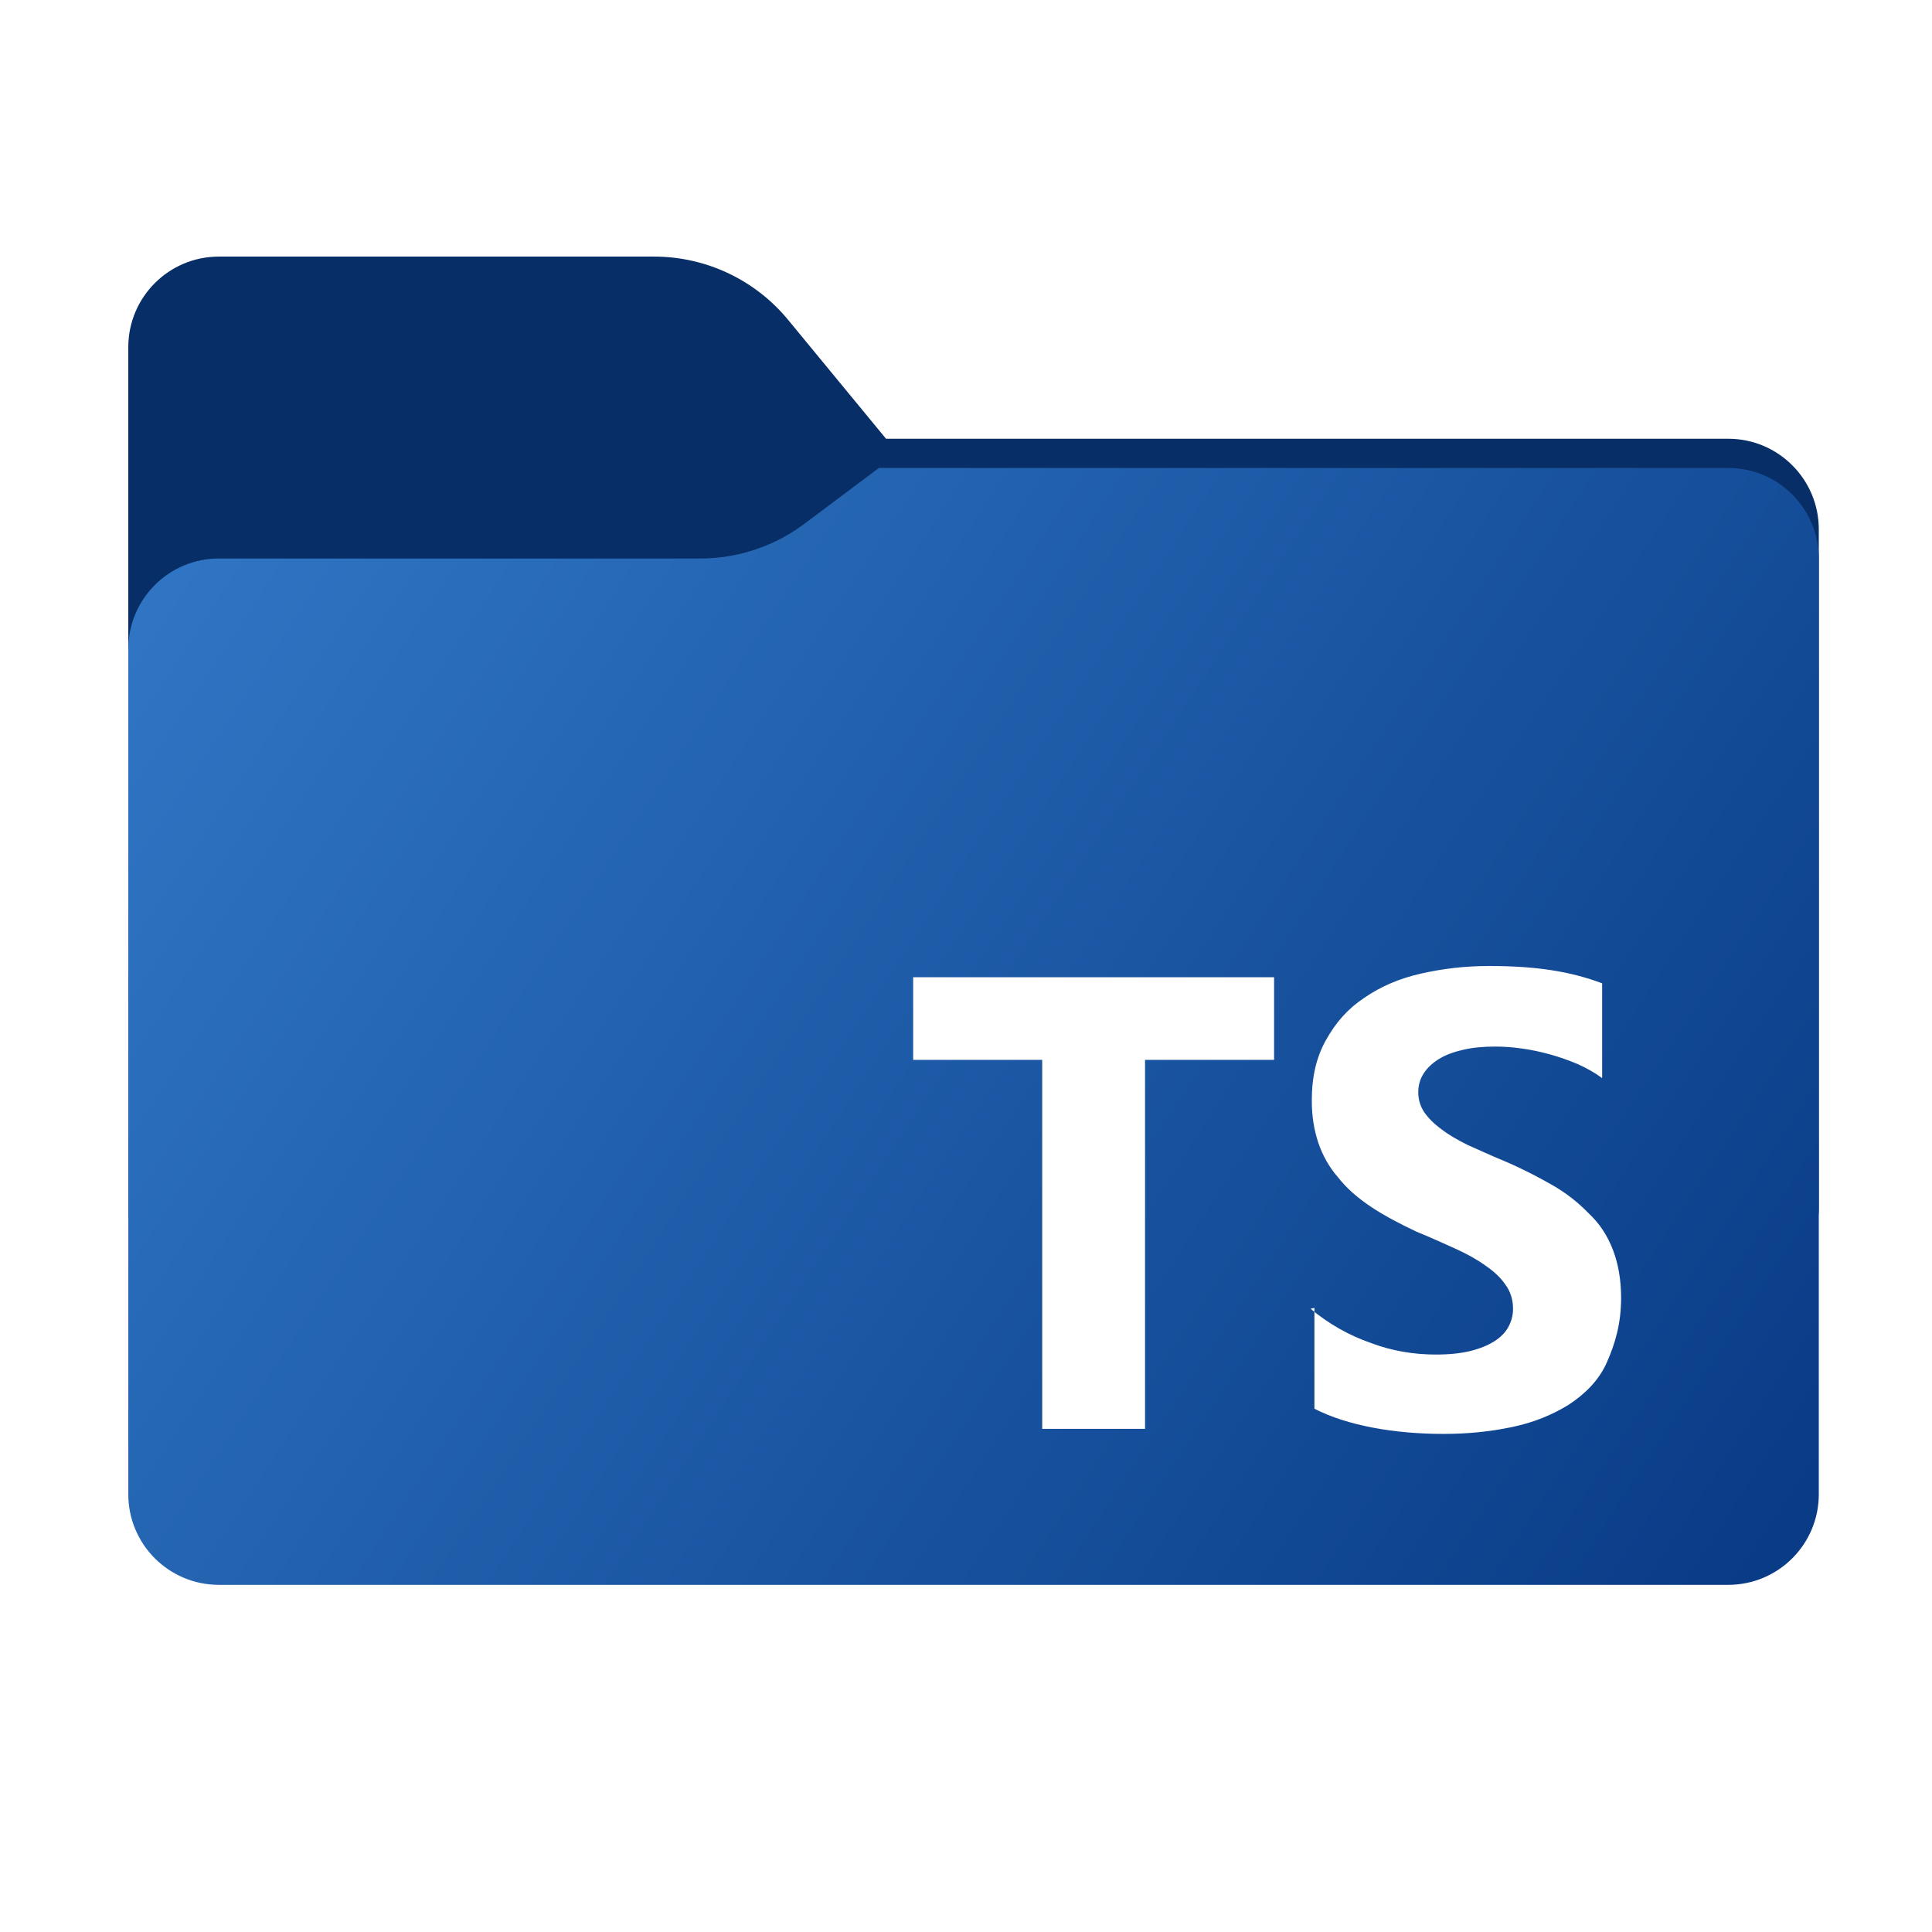 <svg width="256" height="256" viewBox="0 0 256 256" fill="none" xmlns="http://www.w3.org/2000/svg">
<path fill-rule="evenodd" clip-rule="evenodd" d="M104.425 42.378C100.056 37.073 93.544 34 86.671 34H29C22.373 34 17 39.373 17 46V58.137V68.2V160C17 166.627 22.373 172 29 172H229C235.627 172 241 166.627 241 160V70.137C241 63.51 235.627 58.137 229 58.137H117.404L104.425 42.378Z" fill="#072E67"/>
<mask id="mask0_538_12131" style="mask-type:alpha" maskUnits="userSpaceOnUse" x="17" y="34" width="224" height="138">
<path fill-rule="evenodd" clip-rule="evenodd" d="M104.425 42.378C100.056 37.073 93.544 34 86.671 34H29C22.373 34 17 39.373 17 46V58.137V68.2V160C17 166.627 22.373 172 29 172H229C235.627 172 241 166.627 241 160V70.137C241 63.51 235.627 58.137 229 58.137H117.404L104.425 42.378Z" fill="url(#paint0_linear_538_12131)"/>
</mask>
<g mask="url(#mask0_538_12131)">
<g style="mix-blend-mode:multiply" filter="url(#filter0_f_538_12131)">
<path fill-rule="evenodd" clip-rule="evenodd" d="M92.789 74C97.764 74 102.605 72.387 106.586 69.402L116.459 62H229C235.627 62 241 67.373 241 74V108V160C241 166.627 235.627 172 229 172H29C22.373 172 17 166.627 17 160L17 108V86C17 79.373 22.373 74 29 74H87H92.789Z" fill="black" fill-opacity="0.3"/>
</g>
</g>
<g filter="url(#filter1_ii_538_12131)">
<path fill-rule="evenodd" clip-rule="evenodd" d="M92.789 74C97.764 74 102.605 72.387 106.586 69.402L116.459 62H229C235.627 62 241 67.373 241 74V108V198C241 204.627 235.627 210 229 210H29C22.373 210 17 204.627 17 198L17 108V86C17 79.373 22.373 74 29 74H87H92.789Z" fill="url(#paint1_linear_538_12131)"/>
</g>
<path fill-rule="evenodd" clip-rule="evenodd" d="M174.167 173.302V186.66C176.331 187.782 178.976 188.611 181.915 189.172C184.854 189.733 188.06 190 191.266 190C194.472 190 197.411 189.706 200.35 189.092C203.289 188.477 205.694 187.462 207.831 186.153C209.995 184.737 211.839 182.947 212.907 180.542C213.976 178.138 214.804 175.466 214.804 171.993C214.804 169.561 214.43 167.451 213.709 165.58C212.987 163.71 211.945 162.107 210.503 160.771C209.14 159.355 207.564 158.1 205.694 157.031C203.823 155.962 201.686 154.84 199.281 153.825C197.518 153.104 196.075 152.409 194.472 151.714C193.083 151.02 191.881 150.325 190.999 149.63C190.011 148.909 189.263 148.161 188.728 147.386C188.194 146.585 187.927 145.703 187.927 144.714C187.927 143.806 188.164 142.978 188.648 142.23C189.132 141.482 189.797 140.867 190.652 140.333C191.507 139.798 192.575 139.398 193.858 139.104C195.114 138.81 196.503 138.676 198.133 138.676C199.255 138.676 200.43 138.759 201.606 138.927C202.835 139.096 204.091 139.355 205.346 139.702C206.602 140.049 207.831 140.477 209.087 141.011C210.262 141.546 211.358 142.16 212.293 142.855V130.298C210.262 129.523 208.018 128.935 205.613 128.561C203.209 128.187 200.537 128 197.331 128C194.125 128 191.186 128.347 188.247 129.015C185.308 129.683 182.904 130.752 180.766 132.221C178.602 133.664 177.026 135.427 175.69 137.832C174.434 140.076 173.82 142.641 173.82 145.847C173.82 149.855 174.969 153.328 177.293 156C179.591 158.939 183.171 161.076 187.713 163.213C189.556 163.961 191.186 164.709 192.789 165.431C194.392 166.152 195.728 166.9 196.797 167.675C197.946 168.45 198.854 169.305 199.469 170.213C200.136 171.122 200.484 172.19 200.484 173.419C200.484 174.274 200.275 175.076 199.869 175.824C199.463 176.572 198.827 177.213 197.972 177.747C197.117 178.282 196.075 178.709 194.766 179.03C193.511 179.324 192.095 179.484 190.224 179.484C187.285 179.484 184.347 178.976 181.675 177.961C178.736 176.946 176.064 175.423 173.66 173.419L174.167 173.302ZM151.725 140.44H168.824V129.485H121V140.44H138.099V189.332H151.725V140.44Z" fill="white"/>
<defs>
<filter id="filter0_f_538_12131" x="-20" y="25" width="298" height="184" filterUnits="userSpaceOnUse" color-interpolation-filters="sRGB">
<feFlood flood-opacity="0" result="BackgroundImageFix"/>
<feBlend mode="normal" in="SourceGraphic" in2="BackgroundImageFix" result="shape"/>
<feGaussianBlur stdDeviation="18.5" result="effect1_foregroundBlur_538_12131"/>
</filter>
<filter id="filter1_ii_538_12131" x="17" y="62" width="224" height="148" filterUnits="userSpaceOnUse" color-interpolation-filters="sRGB">
<feFlood flood-opacity="0" result="BackgroundImageFix"/>
<feBlend mode="normal" in="SourceGraphic" in2="BackgroundImageFix" result="shape"/>
<feColorMatrix in="SourceAlpha" type="matrix" values="0 0 0 0 0 0 0 0 0 0 0 0 0 0 0 0 0 0 127 0" result="hardAlpha"/>
<feOffset dy="-4"/>
<feComposite in2="hardAlpha" operator="arithmetic" k2="-1" k3="1"/>
<feColorMatrix type="matrix" values="0 0 0 0 0 0 0 0 0 0 0 0 0 0 0 0 0 0 0.25 0"/>
<feBlend mode="normal" in2="shape" result="effect1_innerShadow_538_12131"/>
<feColorMatrix in="SourceAlpha" type="matrix" values="0 0 0 0 0 0 0 0 0 0 0 0 0 0 0 0 0 0 127 0" result="hardAlpha"/>
<feOffset dy="4"/>
<feComposite in2="hardAlpha" operator="arithmetic" k2="-1" k3="1"/>
<feColorMatrix type="matrix" values="0 0 0 0 1 0 0 0 0 1 0 0 0 0 1 0 0 0 0.25 0"/>
<feBlend mode="normal" in2="effect1_innerShadow_538_12131" result="effect2_innerShadow_538_12131"/>
</filter>
<linearGradient id="paint0_linear_538_12131" x1="17" y1="34" x2="197.768" y2="215.142" gradientUnits="userSpaceOnUse">
<stop stop-color="#05815D"/>
<stop offset="1" stop-color="#0C575F"/>
</linearGradient>
<linearGradient id="paint1_linear_538_12131" x1="17" y1="62" x2="241" y2="210" gradientUnits="userSpaceOnUse">
<stop stop-color="#3178C6"/>
<stop offset="1" stop-color="#083A85"/>
</linearGradient>
</defs>
</svg>
